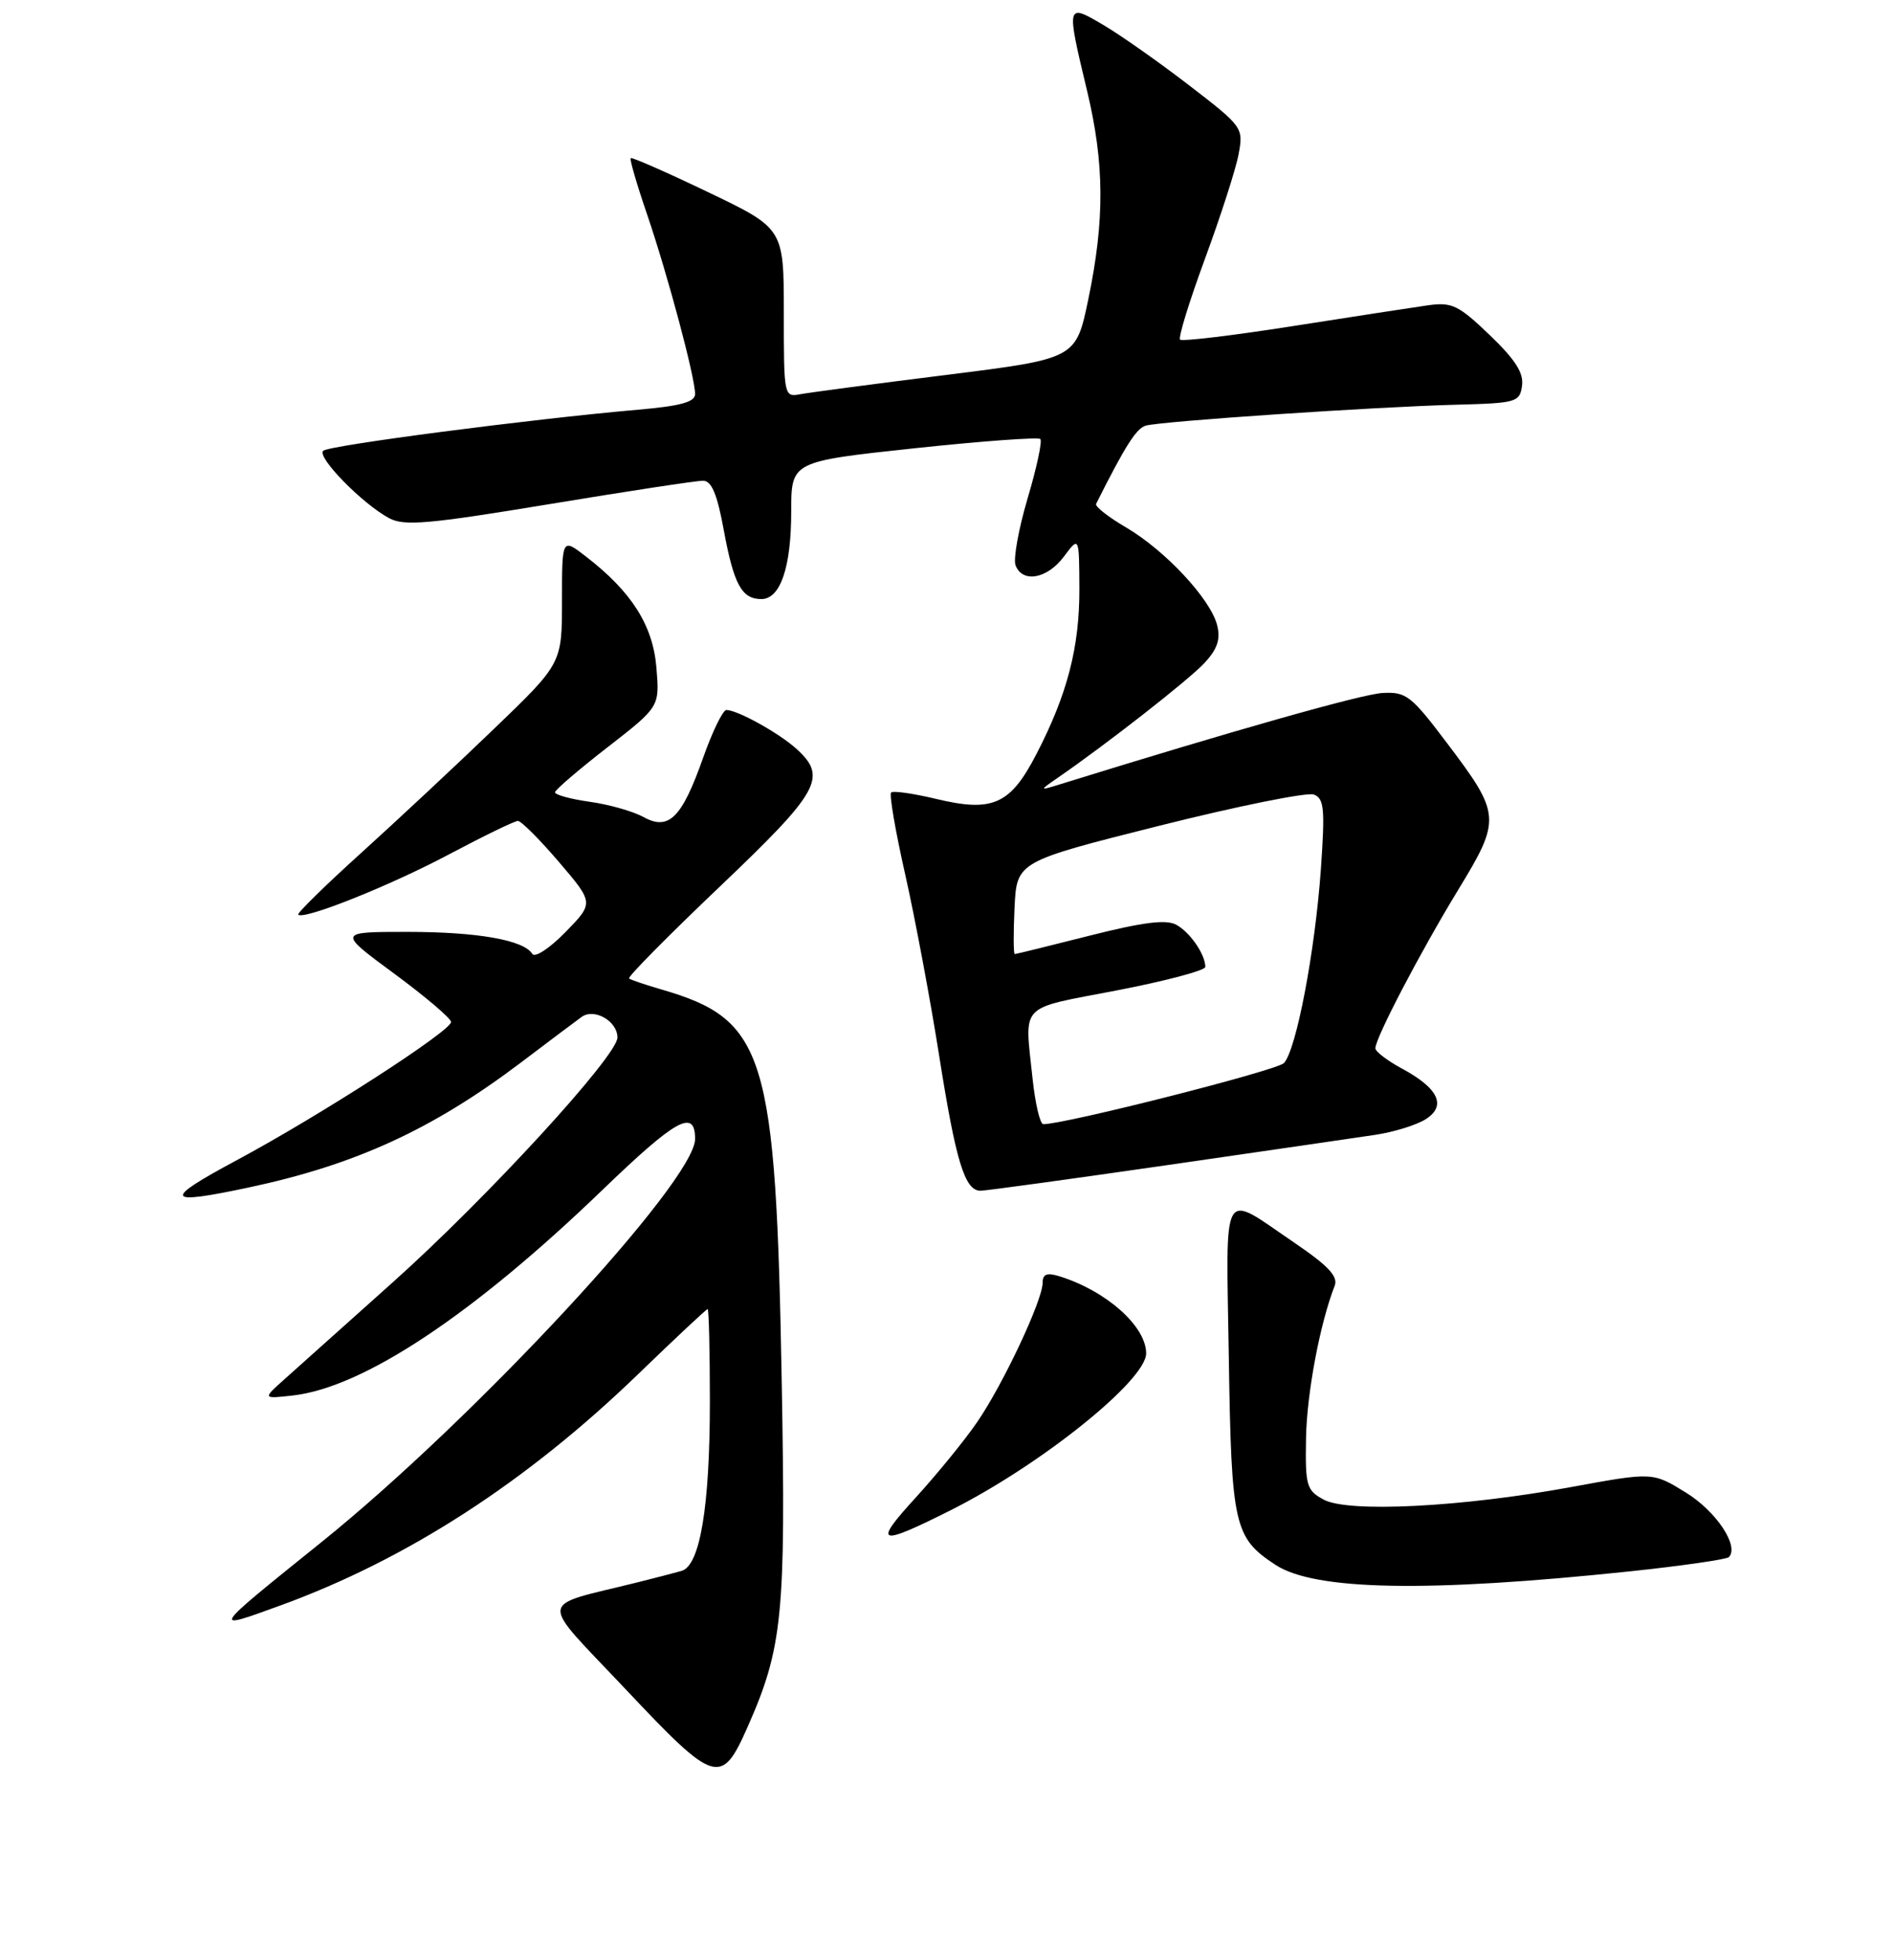 <?xml version="1.0" encoding="UTF-8" standalone="no"?>
<!DOCTYPE svg PUBLIC "-//W3C//DTD SVG 1.1//EN" "http://www.w3.org/Graphics/SVG/1.1/DTD/svg11.dtd" >
<svg xmlns="http://www.w3.org/2000/svg" xmlns:xlink="http://www.w3.org/1999/xlink" version="1.1" viewBox="0 0 256 265">
 <g >
 <path fill="currentColor"
d=" M 101.08 233.55 C 105.84 222.80 106.28 218.39 105.72 187.00 C 104.93 142.43 103.54 137.89 89.50 133.80 C 87.30 133.16 85.31 132.49 85.07 132.30 C 84.83 132.12 90.34 126.54 97.32 119.90 C 110.84 107.03 111.92 105.10 107.75 101.29 C 105.41 99.15 99.74 96.00 98.23 96.00 C 97.76 96.00 96.35 98.89 95.10 102.42 C 92.21 110.61 90.44 112.37 87.00 110.46 C 85.62 109.70 82.36 108.77 79.75 108.41 C 77.14 108.04 75.03 107.46 75.06 107.12 C 75.09 106.78 78.29 104.04 82.17 101.03 C 89.21 95.56 89.21 95.56 88.77 90.27 C 88.30 84.55 85.41 80.00 79.23 75.24 C 76.00 72.74 76.00 72.74 76.00 81.22 C 76.00 89.71 76.00 89.71 66.75 98.60 C 61.66 103.50 53.56 111.06 48.75 115.41 C 43.93 119.77 40.15 123.48 40.33 123.67 C 41.09 124.42 52.81 119.73 60.76 115.50 C 65.42 113.03 69.59 111.00 70.04 111.00 C 70.48 111.00 72.98 113.50 75.58 116.54 C 80.32 122.09 80.32 122.09 76.46 126.04 C 74.32 128.23 72.33 129.54 71.98 128.97 C 70.83 127.10 64.57 126.00 55.08 126.00 C 45.65 126.00 45.65 126.00 53.33 131.66 C 57.55 134.77 61.00 137.71 61.00 138.18 C 61.00 139.40 43.28 150.83 32.00 156.88 C 21.91 162.29 22.23 162.99 33.68 160.55 C 48.06 157.49 58.47 152.71 70.39 143.71 C 74.18 140.84 77.89 138.05 78.64 137.51 C 80.35 136.26 83.50 138.06 83.50 140.28 C 83.50 142.76 65.86 161.98 53.14 173.36 C 46.74 179.09 40.15 184.98 38.50 186.46 C 35.50 189.14 35.50 189.14 39.56 188.69 C 49.09 187.63 63.88 177.83 81.38 160.98 C 91.46 151.26 94.00 149.86 94.00 154.00 C 94.00 159.68 64.24 191.79 43.50 208.49 C 28.38 220.66 28.49 220.50 37.85 217.10 C 55.00 210.87 71.20 200.40 86.35 185.75 C 91.33 180.94 95.53 177.00 95.70 177.00 C 95.86 177.00 96.00 182.60 96.00 189.45 C 96.00 203.72 94.67 211.67 92.18 212.40 C 91.25 212.66 88.59 213.36 86.25 213.94 C 72.50 217.37 72.68 215.75 84.67 228.47 C 96.70 241.24 97.56 241.51 101.08 233.55 Z  M 220.36 212.47 C 227.44 211.72 233.48 210.85 233.80 210.54 C 235.25 209.08 232.09 204.33 227.99 201.81 C 223.50 199.04 223.50 199.04 212.50 201.06 C 197.71 203.78 182.31 204.56 179.00 202.76 C 176.68 201.50 176.51 200.89 176.62 194.45 C 176.73 188.37 178.50 178.95 180.50 173.84 C 180.98 172.59 179.62 171.14 175.09 168.06 C 165.00 161.21 165.81 159.80 166.18 183.66 C 166.53 206.31 166.89 207.92 172.50 211.59 C 177.80 215.06 193.07 215.34 220.36 212.47 Z  M 128.50 204.23 C 140.68 198.13 155.00 186.65 155.00 182.99 C 155.00 179.32 149.58 174.51 143.25 172.56 C 141.57 172.04 141.00 172.27 141.00 173.45 C 141.00 175.81 135.63 187.23 132.12 192.32 C 130.44 194.77 126.69 199.36 123.80 202.53 C 118.01 208.86 118.74 209.13 128.50 204.23 Z  M 157.68 157.56 C 170.78 155.67 183.53 153.81 186.00 153.44 C 188.47 153.07 191.52 152.13 192.77 151.35 C 195.67 149.54 194.56 147.15 189.57 144.47 C 187.61 143.41 186.00 142.18 186.00 141.74 C 186.00 140.35 192.03 128.81 197.16 120.38 C 203.04 110.73 203.00 110.14 195.64 100.41 C 190.83 94.04 190.15 93.52 186.96 93.70 C 184.17 93.85 166.57 98.84 143.50 106.00 C 140.50 106.93 140.50 106.93 142.98 105.21 C 149.62 100.64 160.76 91.93 162.87 89.66 C 164.64 87.76 165.08 86.45 164.60 84.53 C 163.71 81.00 157.59 74.43 152.29 71.32 C 149.88 69.91 148.06 68.48 148.23 68.13 C 152.20 60.23 153.66 57.93 154.95 57.55 C 156.96 56.96 186.01 55.00 197.00 54.72 C 205.08 54.51 205.52 54.38 205.83 52.16 C 206.08 50.43 204.92 48.62 201.45 45.29 C 197.23 41.25 196.35 40.83 193.11 41.28 C 191.13 41.56 182.88 42.83 174.79 44.10 C 166.69 45.37 159.85 46.19 159.59 45.92 C 159.32 45.65 160.84 40.73 162.96 34.97 C 165.08 29.21 167.13 22.86 167.50 20.86 C 168.17 17.27 168.08 17.13 160.84 11.56 C 156.80 8.45 151.59 4.78 149.25 3.40 C 144.20 0.41 144.18 0.47 146.99 12.19 C 149.37 22.10 149.42 29.70 147.17 40.50 C 145.50 48.50 145.50 48.50 128.00 50.69 C 118.38 51.89 109.49 53.07 108.25 53.30 C 106.02 53.72 106.00 53.60 106.00 42.30 C 106.00 30.89 106.00 30.89 95.78 25.99 C 90.17 23.30 85.44 21.22 85.29 21.38 C 85.13 21.54 86.14 25.00 87.54 29.08 C 90.32 37.25 94.00 51.01 94.00 53.28 C 94.00 54.36 92.03 54.90 86.25 55.40 C 71.63 56.68 44.50 60.22 43.71 60.95 C 42.80 61.79 49.00 68.12 52.62 70.06 C 54.66 71.16 57.91 70.87 74.26 68.17 C 84.84 66.42 94.21 64.99 95.08 65.00 C 96.23 65.00 96.99 66.80 97.89 71.73 C 99.24 79.03 100.31 81.00 102.96 81.00 C 105.54 81.00 107.00 76.70 107.00 69.15 C 107.00 62.40 107.00 62.40 123.59 60.62 C 132.72 59.65 140.41 59.08 140.69 59.36 C 140.97 59.64 140.20 63.25 138.97 67.38 C 137.75 71.51 137.01 75.59 137.34 76.44 C 138.28 78.88 141.63 78.27 143.88 75.25 C 145.94 72.50 145.94 72.50 145.97 79.57 C 146.00 87.50 144.34 93.90 140.14 102.00 C 136.61 108.81 134.24 109.86 126.55 108.01 C 123.49 107.28 120.77 106.89 120.51 107.16 C 120.24 107.43 121.10 112.42 122.42 118.26 C 123.74 124.11 125.80 135.10 127.00 142.69 C 129.27 157.07 130.47 161.00 132.60 161.00 C 133.29 161.00 144.58 159.45 157.68 157.56 Z  M 139.64 145.85 C 138.56 135.50 137.61 136.50 151.00 133.92 C 157.60 132.65 163.00 131.21 163.00 130.74 C 163.00 129.04 160.92 126.03 159.06 125.03 C 157.68 124.29 154.55 124.69 147.36 126.51 C 141.96 127.88 137.40 129.00 137.23 129.00 C 137.05 129.00 137.04 126.19 137.20 122.75 C 137.50 116.50 137.50 116.50 156.78 111.65 C 167.38 108.99 176.79 107.09 177.68 107.43 C 179.07 107.97 179.20 109.33 178.63 117.51 C 177.84 128.66 175.30 141.98 173.63 143.74 C 172.67 144.74 144.08 152.00 141.09 152.00 C 140.65 152.00 140.00 149.23 139.64 145.85 Z "/>
</g>
</svg>